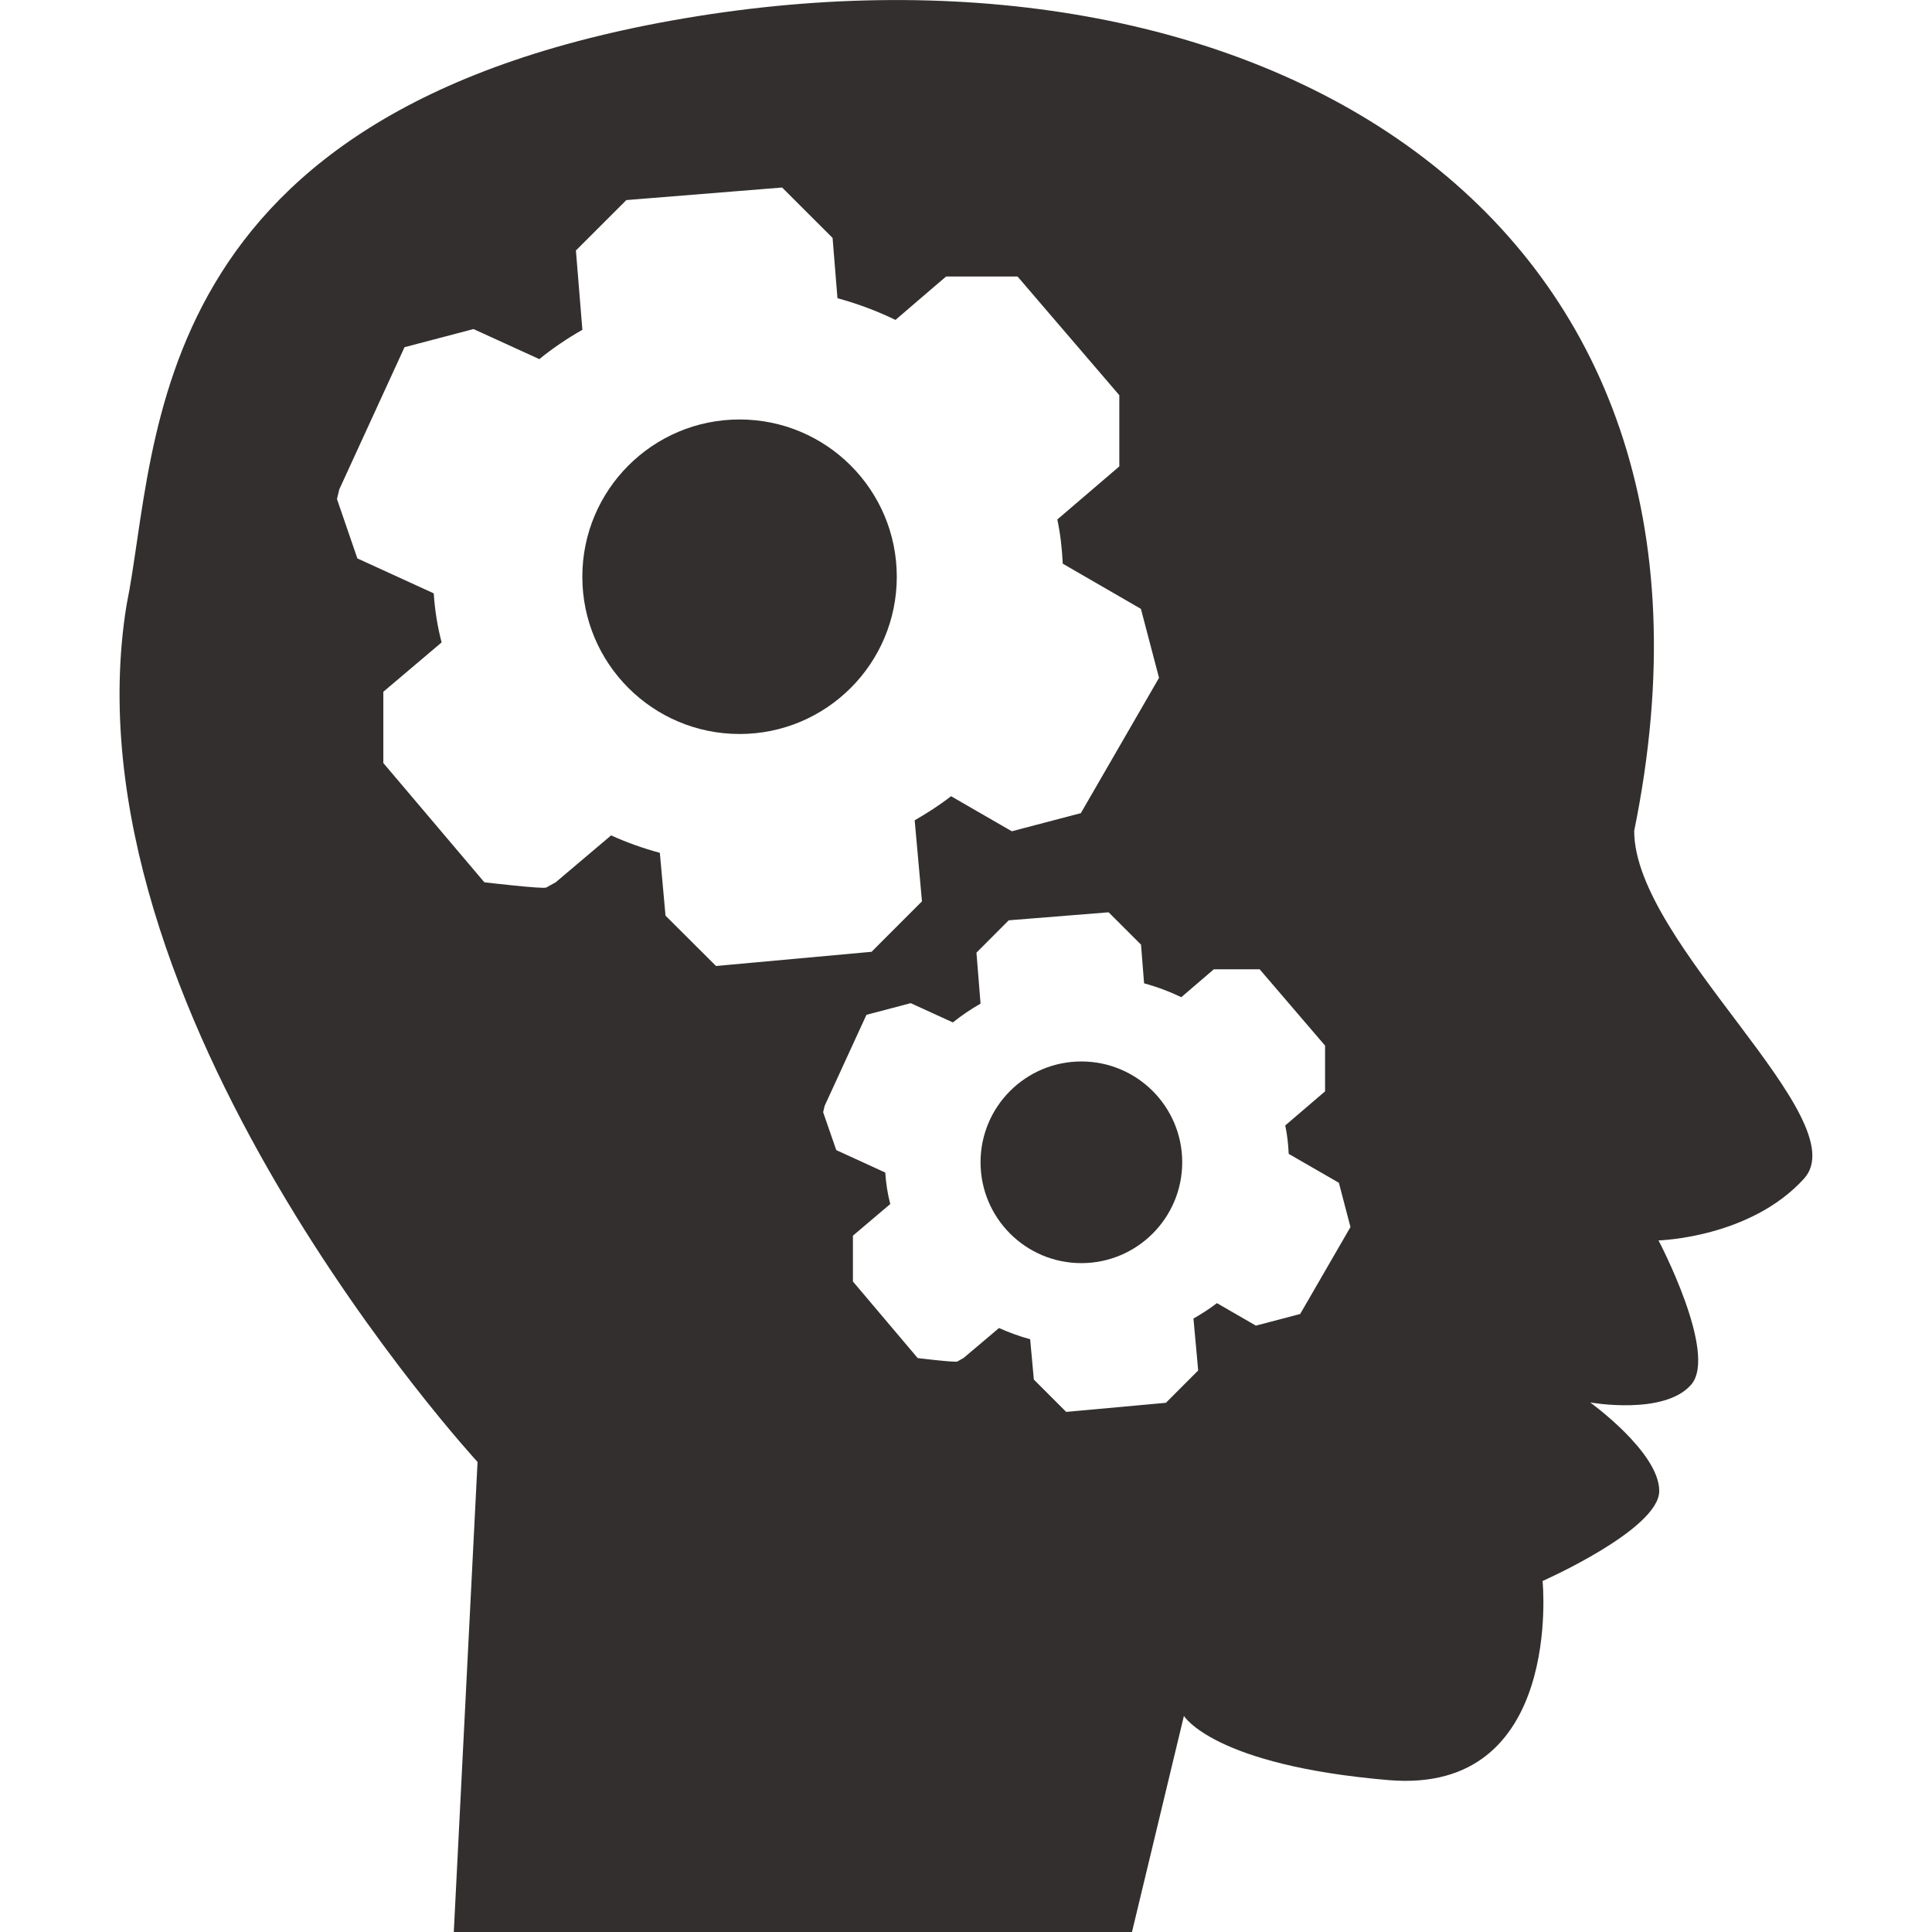 <svg width="34" height="34" viewBox="0 0 34 34" fill="none" xmlns="http://www.w3.org/2000/svg">
<g clip-path="url(#clip0)">
<path d="M13.015 12.917C14.543 12.917 15.782 11.678 15.782 10.15C15.782 8.621 14.543 7.382 13.015 7.382C11.487 7.382 10.248 8.621 10.248 10.15C10.248 11.678 11.487 12.917 13.015 12.917Z" fill="#332F2F"/>
<path d="M19.03 22.229C20.01 22.229 20.805 21.434 20.805 20.454C20.805 19.474 20.01 18.68 19.03 18.68C18.05 18.68 17.256 19.474 17.256 20.454C17.256 21.434 18.05 22.229 19.03 22.229Z" fill="#332F2F"/>
<path d="M28.759 14.622C30.989 3.707 22.121 -1.288 12.279 0.284C2.436 1.854 2.806 7.807 2.227 10.649C1.074 17.77 8.404 25.728 8.404 25.728L7.986 34H19.921L20.835 30.197C20.835 30.197 21.353 31.066 24.437 31.327C27.522 31.588 27.147 27.823 27.147 27.823C27.147 27.823 29.2 26.916 29.2 26.238C29.2 25.557 27.985 24.681 27.985 24.681C27.985 24.681 29.291 24.915 29.764 24.365C30.234 23.815 29.187 21.829 29.187 21.829C29.187 21.829 30.798 21.788 31.747 20.743C32.696 19.7 28.759 16.611 28.759 14.622ZM11.712 16.114C11.712 16.114 11.645 15.377 11.612 15.008C11.315 14.929 11.029 14.825 10.754 14.702C10.429 14.978 9.779 15.527 9.779 15.527C9.779 15.527 9.669 15.589 9.613 15.619C9.558 15.649 8.524 15.527 8.524 15.527L6.746 13.428V12.174C6.746 12.174 7.43 11.594 7.772 11.305C7.697 11.023 7.653 10.737 7.633 10.442C7.184 10.236 6.289 9.827 6.289 9.827L5.93 8.782L5.971 8.612L7.119 6.11L8.333 5.791C8.333 5.791 9.106 6.145 9.491 6.32C9.726 6.129 9.981 5.956 10.249 5.804C10.21 5.339 10.135 4.408 10.135 4.408L11.023 3.521L13.764 3.3L14.652 4.187C14.652 4.187 14.709 4.895 14.738 5.248C15.095 5.345 15.435 5.473 15.759 5.63C16.055 5.374 16.65 4.866 16.65 4.866H17.907L19.698 6.955V8.208C19.698 8.208 18.971 8.829 18.607 9.142C18.661 9.395 18.69 9.656 18.703 9.92C19.162 10.185 20.078 10.715 20.078 10.715L20.397 11.929L19.021 14.31L17.806 14.629C17.806 14.629 17.094 14.217 16.737 14.012C16.536 14.169 16.32 14.307 16.097 14.436C16.139 14.912 16.225 15.862 16.225 15.862L15.338 16.75L12.601 17L11.712 16.114ZM22.881 23.124L22.102 23.329C22.102 23.329 21.645 23.064 21.416 22.933C21.286 23.033 21.147 23.122 21.003 23.204C21.031 23.51 21.086 24.118 21.086 24.118L20.518 24.687L18.763 24.847L18.194 24.278C18.194 24.278 18.15 23.807 18.129 23.568C17.938 23.517 17.756 23.449 17.581 23.371C17.372 23.548 16.955 23.9 16.955 23.9C16.955 23.9 16.883 23.939 16.849 23.96C16.814 23.981 16.15 23.9 16.15 23.9L15.01 22.552V21.746C15.01 21.746 15.448 21.375 15.667 21.189C15.62 21.01 15.592 20.824 15.579 20.635C15.29 20.504 14.717 20.24 14.717 20.24L14.486 19.573L14.512 19.462L15.248 17.859L16.027 17.654C16.027 17.654 16.522 17.879 16.769 17.993C16.92 17.871 17.084 17.761 17.256 17.662C17.232 17.364 17.184 16.765 17.184 16.765L17.752 16.196L19.51 16.055L20.08 16.624C20.08 16.624 20.116 17.077 20.134 17.305C20.363 17.367 20.582 17.449 20.789 17.549C20.98 17.386 21.361 17.058 21.361 17.058H22.168L23.319 18.401V19.206C23.319 19.206 22.852 19.605 22.618 19.806C22.653 19.968 22.671 20.135 22.679 20.306C22.974 20.477 23.562 20.815 23.562 20.815L23.766 21.594L22.881 23.124Z" fill="#332F2F"/>
</g>
<defs>
<clipPath id="clip0">
<rect width="34" height="34" fill="white"/>
</clipPath>
</defs>
</svg>
